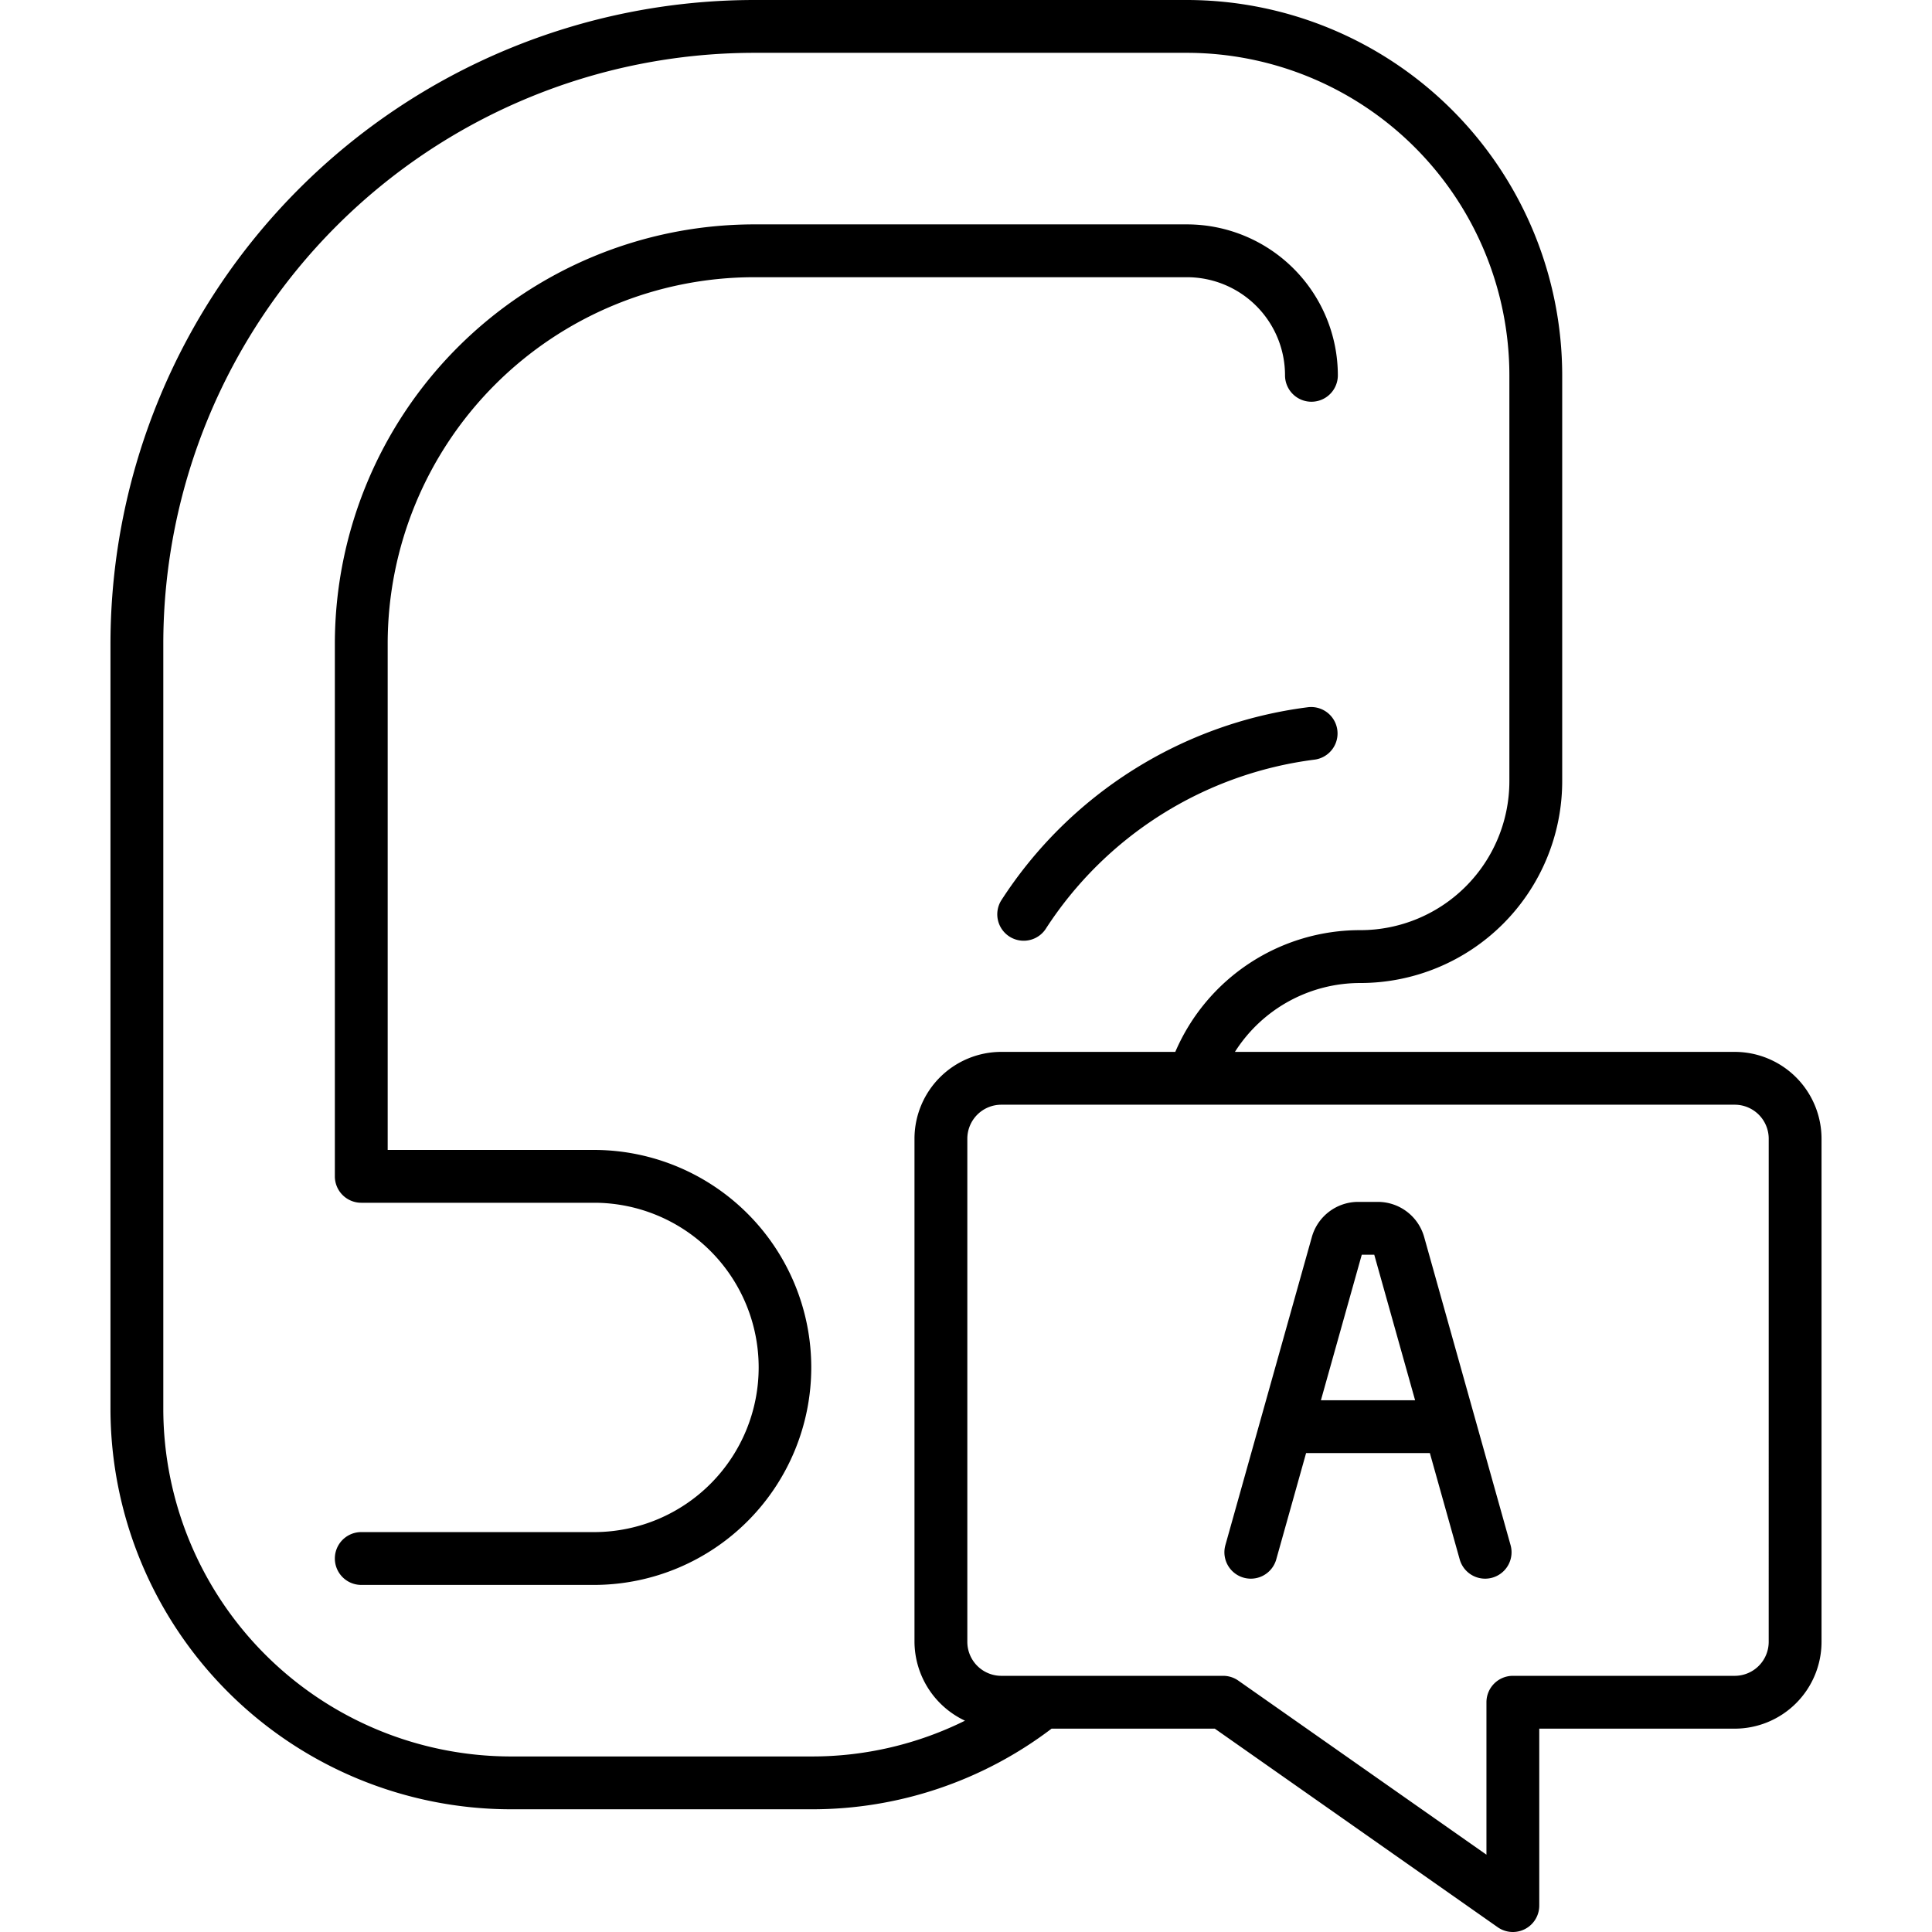 <svg xmlns="http://www.w3.org/2000/svg" width="128" height="128" viewBox="0 0 128 128">
  <title>LISTENING</title>
  <g>
    <path d="M86.661,46.855A28.45,28.45,0,0,0,66.329,59.664a1.75,1.75,0,0,0,2.938,1.9A24.959,24.959,0,0,1,87.1,50.327a1.75,1.75,0,0,0-.441-3.472Z"/>
    <path d="M39.458,76.186H25.685V42.63A24.292,24.292,0,0,1,49.95,18.366H78.636a6.5,6.5,0,0,1,6.5,6.5,1.75,1.75,0,1,0,3.5,0,10.007,10.007,0,0,0-10-10H49.95A27.8,27.8,0,0,0,22.185,42.63V77.936a1.749,1.749,0,0,0,1.75,1.75H39.458a10.91,10.91,0,0,1,0,21.819H23.935a1.75,1.75,0,0,0,0,3.5H39.458a14.41,14.41,0,0,0,0-28.819Z"/>
    <path d="M114.931,69.69H81.817a9.825,9.825,0,0,1,8.316-4.563A13.379,13.379,0,0,0,103.5,51.763v-26.9A24.89,24.89,0,0,0,78.636,0H49.95A42.679,42.679,0,0,0,7.319,42.63V93.344A26.556,26.556,0,0,0,33.845,119.87h19.9a26.214,26.214,0,0,0,15.924-5.342H80.485l18.74,13.154a1.749,1.749,0,0,0,2.755-1.432V114.528h12.951a5.756,5.756,0,0,0,5.75-5.75V75.44A5.757,5.757,0,0,0,114.931,69.69ZM53.743,116.37h-19.9A23.052,23.052,0,0,1,10.819,93.344V42.63A39.175,39.175,0,0,1,49.95,3.5H78.636A21.385,21.385,0,0,1,100,24.861v26.9a9.875,9.875,0,0,1-9.864,9.864A13.314,13.314,0,0,0,77.866,69.69H66.337a5.757,5.757,0,0,0-5.75,5.75v33.338A5.816,5.816,0,0,0,63.932,114,22.8,22.8,0,0,1,53.743,116.37Zm63.438-7.592a2.252,2.252,0,0,1-2.25,2.25h-14.7a1.751,1.751,0,0,0-1.75,1.75v10.1L82.043,111.346a1.745,1.745,0,0,0-1.005-.318h-14.7a2.253,2.253,0,0,1-2.25-2.25V75.44a2.253,2.253,0,0,1,2.25-2.25h48.594a2.253,2.253,0,0,1,2.25,2.25Z"/>
    <path d="M94.352,81.947a3.189,3.189,0,0,0-3.06-2.319H89.976a3.191,3.191,0,0,0-3.06,2.319l-5.731,20.421a1.75,1.75,0,1,0,3.37.946l1.977-7.044h8.2l1.977,7.044a1.75,1.75,0,1,0,3.37-.946ZM87.514,92.77l2.707-9.642h.827l2.706,9.642Z"/>
  </g>
</svg>
